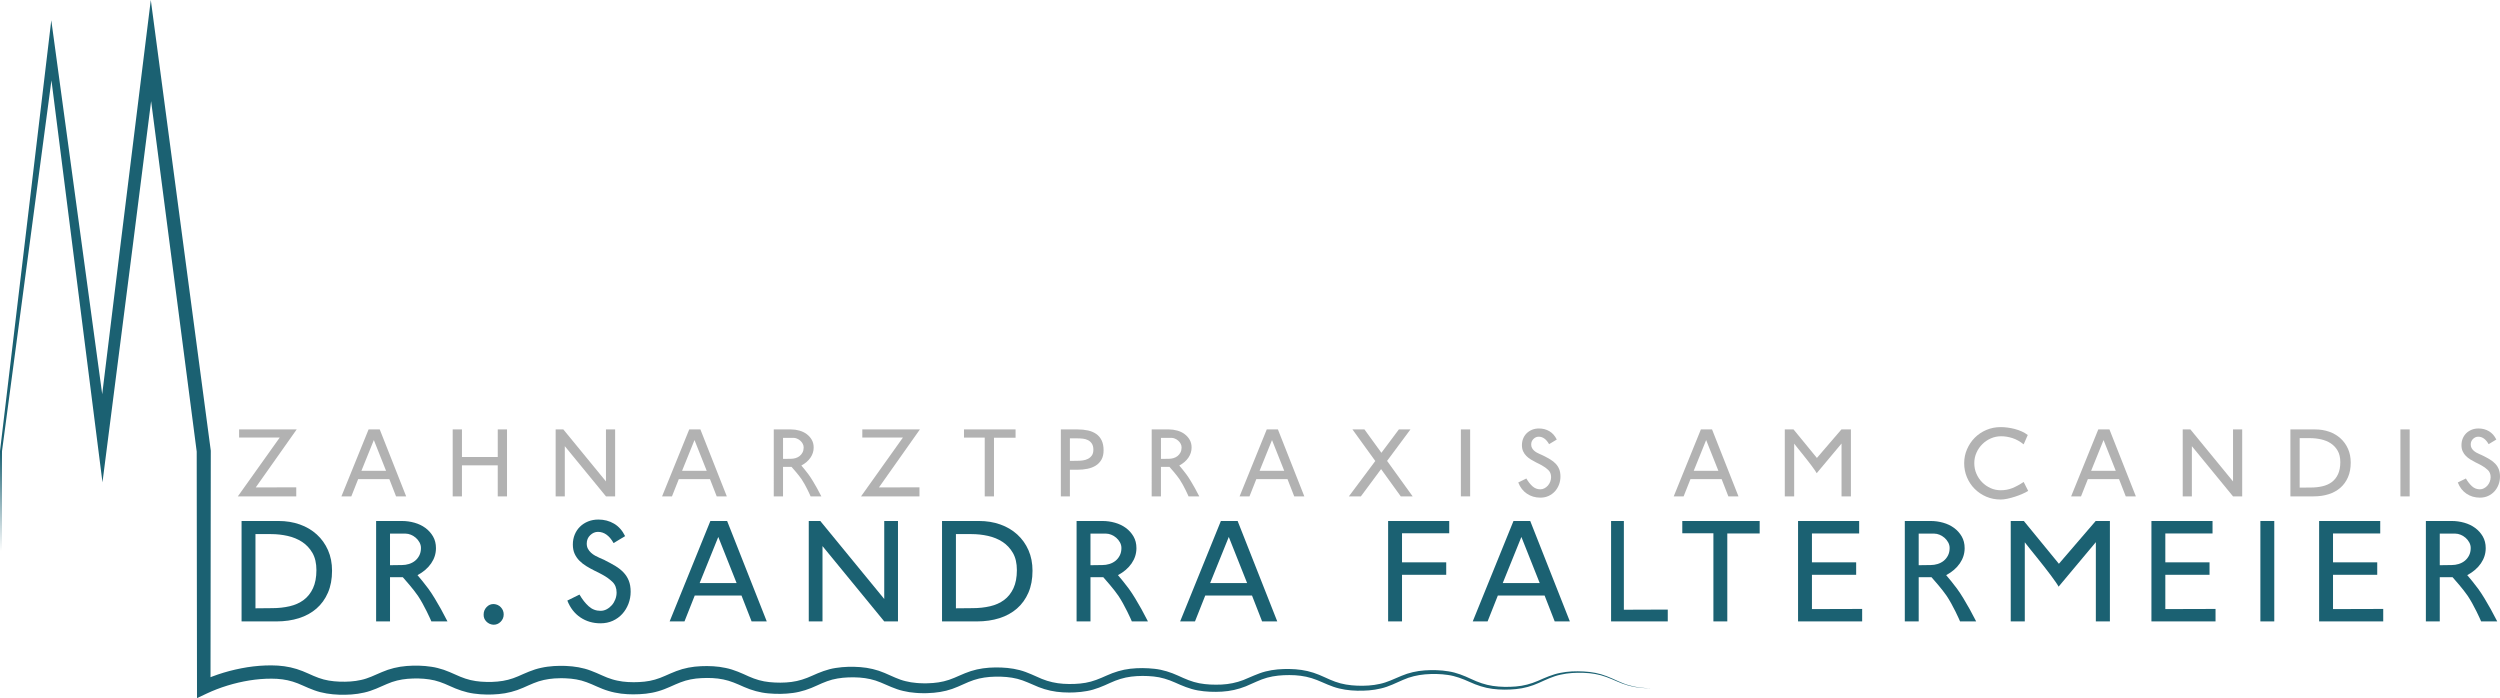 <?xml version="1.0" encoding="utf-8"?>
<!-- Generator: Adobe Illustrator 16.0.0, SVG Export Plug-In . SVG Version: 6.00 Build 0) -->
<!DOCTYPE svg PUBLIC "-//W3C//DTD SVG 1.1//EN" "http://www.w3.org/Graphics/SVG/1.1/DTD/svg11.dtd">
<svg version="1.1" id="Ebene_1" xmlns="http://www.w3.org/2000/svg" xmlns:xlink="http://www.w3.org/1999/xlink" x="0px" y="0px" viewBox="0 0 522.462 145.9" enable-background="new 0 0 522.462 145.9" xml:space="preserve">
	<path fill="#1B6172" d="M58.207,108.878c1.605,0,3.091,0.242,4.455,0.726c1.364,0.484,2.546,1.184,3.547,2.096
	c1.001,0.913,1.782,2.008,2.343,3.283c0.561,1.276,0.841,2.707,0.841,4.291c0,1.737-0.286,3.266-0.858,4.586
	c-0.572,1.32-1.37,2.426-2.393,3.316c-1.023,0.892-2.244,1.562-3.663,2.014c-1.419,0.45-2.986,0.676-4.702,0.676h-7.293v-20.987
	H58.207z M56.887,127.094c1.298,0,2.513-0.132,3.646-0.396c1.133-0.264,2.112-0.703,2.937-1.319
	c0.825-0.616,1.474-1.436,1.947-2.458c0.473-1.023,0.709-2.283,0.709-3.779c0-1.43-0.275-2.623-0.825-3.58
	c-0.55-0.957-1.271-1.727-2.162-2.311c-0.891-0.582-1.903-1-3.036-1.254c-1.133-0.252-2.283-0.379-3.448-0.379h-3.267v15.51
	L56.887,127.094z" />
	<path fill="#1B6172" d="M89.523,123.036c0.417,0.572,0.863,1.248,1.336,2.029s0.908,1.529,1.304,2.244s0.847,1.566,1.353,2.557
	H90.15c-0.022-0.065-0.121-0.291-0.297-0.676c-0.176-0.385-0.396-0.847-0.66-1.387c-0.264-0.539-0.561-1.105-0.891-1.699
	c-0.33-0.594-0.649-1.121-0.957-1.584c-0.242-0.352-0.522-0.73-0.841-1.139c-0.319-0.406-0.633-0.791-0.94-1.154
	c-0.309-0.363-0.589-0.688-0.841-0.974c-0.253-0.286-0.435-0.495-0.545-0.628h-2.673v9.24h-2.904v-20.987h5.412
	c0.88,0,1.749,0.121,2.607,0.362c0.858,0.242,1.617,0.605,2.277,1.09s1.193,1.078,1.601,1.781c0.407,0.705,0.61,1.519,0.61,2.442
	c0,1.144-0.335,2.206-1.006,3.185c-0.671,0.979-1.623,1.799-2.854,2.459c0.264,0.308,0.621,0.736,1.072,1.287
	C88.77,122.034,89.171,122.551,89.523,123.036z M84.012,118.085c0.484,0,0.962-0.071,1.436-0.215
	c0.473-0.143,0.896-0.362,1.271-0.659c0.374-0.298,0.677-0.672,0.908-1.123c0.231-0.45,0.347-0.973,0.347-1.567
	c0-0.417-0.105-0.813-0.313-1.188c-0.209-0.373-0.468-0.692-0.776-0.957c-0.308-0.264-0.649-0.473-1.023-0.627
	c-0.374-0.152-0.737-0.23-1.089-0.23h-3.267v6.6L84.012,118.085z" />
	<path fill="#1B6172" d="M103.218,126.237c0.594,0.044,1.083,0.275,1.468,0.692c0.385,0.418,0.578,0.913,0.578,1.485
	c0,0.594-0.214,1.105-0.644,1.534c-0.429,0.429-0.94,0.632-1.534,0.61c-0.573-0.045-1.056-0.27-1.452-0.676
	c-0.396-0.408-0.583-0.896-0.561-1.469c0-0.594,0.209-1.111,0.627-1.551C102.118,126.423,102.624,126.214,103.218,126.237z" />
	<path fill="#1B6172" d="M126.549,117.161c0.748,0.375,1.44,0.754,2.079,1.139c0.638,0.386,1.193,0.825,1.667,1.32
	c0.473,0.495,0.841,1.067,1.105,1.717c0.264,0.648,0.396,1.424,0.396,2.326c0,0.88-0.154,1.721-0.462,2.523
	c-0.309,0.805-0.737,1.508-1.287,2.113c-0.55,0.605-1.21,1.083-1.98,1.436c-0.771,0.352-1.628,0.527-2.574,0.527
	c-1.584,0-2.986-0.412-4.208-1.237c-1.221-0.825-2.128-1.997-2.722-3.515l2.541-1.254c0.572,0.99,1.209,1.805,1.914,2.441
	c0.704,0.639,1.529,0.957,2.475,0.957c0.462,0,0.896-0.109,1.304-0.33c0.407-0.219,0.764-0.506,1.072-0.857s0.55-0.76,0.726-1.221
	c0.176-0.463,0.264-0.936,0.264-1.42c0-0.924-0.292-1.666-0.875-2.227c-0.583-0.562-1.282-1.062-2.096-1.502
	c-0.264-0.154-0.534-0.297-0.808-0.429c-0.275-0.132-0.567-0.274-0.875-0.429c-0.573-0.286-1.128-0.595-1.667-0.924
	c-0.54-0.33-1.018-0.705-1.436-1.123c-0.418-0.418-0.754-0.901-1.007-1.451c-0.253-0.551-0.379-1.199-0.379-1.947
	s0.132-1.441,0.396-2.079s0.632-1.188,1.105-1.649c0.473-0.463,1.034-0.826,1.683-1.09c0.648-0.264,1.37-0.396,2.162-0.396
	c1.209,0,2.298,0.287,3.267,0.859c0.968,0.572,1.737,1.44,2.31,2.606l-2.409,1.452c-0.88-1.562-1.969-2.344-3.267-2.344
	c-0.594,0-1.133,0.231-1.617,0.693s-0.726,1.045-0.726,1.749c0,0.419,0.082,0.781,0.247,1.089c0.165,0.309,0.38,0.584,0.644,0.825
	c0.264,0.242,0.556,0.451,0.875,0.627c0.319,0.177,0.632,0.33,0.94,0.462c0.22,0.11,0.435,0.203,0.644,0.281
	C126.18,116.958,126.373,117.051,126.549,117.161z" />
	<path fill="#1B6172" d="M151.958,108.878l8.283,20.987h-3.168l-2.112-5.412h-9.768l-2.145,5.412h-3.102l8.514-20.987H151.958z
	 M146.216,121.847h7.722l-3.828-9.636L146.216,121.847z" />
	<path fill="#1B6172" d="M187.664,108.878v20.987h-2.871l-12.903-15.74v15.74h-2.871v-20.987h2.409l13.365,16.302v-16.302H187.664z" />
	<path fill="#1B6172" d="M204.593,108.878c1.605,0,3.091,0.242,4.455,0.726c1.364,0.484,2.546,1.184,3.547,2.096
	c1.001,0.913,1.782,2.008,2.343,3.283c0.561,1.276,0.841,2.707,0.841,4.291c0,1.737-0.286,3.266-0.858,4.586
	c-0.572,1.32-1.37,2.426-2.393,3.316c-1.023,0.892-2.244,1.562-3.663,2.014c-1.419,0.45-2.986,0.676-4.702,0.676h-7.293v-20.987
	H204.593z M203.273,127.094c1.298,0,2.513-0.132,3.646-0.396c1.133-0.264,2.112-0.703,2.937-1.319
	c0.825-0.616,1.474-1.436,1.947-2.458c0.473-1.023,0.709-2.283,0.709-3.779c0-1.43-0.275-2.623-0.825-3.58
	c-0.55-0.957-1.271-1.727-2.162-2.311c-0.891-0.582-1.903-1-3.036-1.254c-1.133-0.252-2.283-0.379-3.448-0.379h-3.267v15.51
	L203.273,127.094z" />
	<path fill="#1B6172" d="M235.91,123.036c0.417,0.572,0.863,1.248,1.336,2.029s0.908,1.529,1.304,2.244s0.847,1.566,1.353,2.557
	h-3.366c-0.022-0.065-0.121-0.291-0.297-0.676c-0.176-0.385-0.396-0.847-0.66-1.387c-0.264-0.539-0.561-1.105-0.891-1.699
	c-0.33-0.594-0.649-1.121-0.957-1.584c-0.242-0.352-0.522-0.73-0.841-1.139c-0.319-0.406-0.633-0.791-0.94-1.154
	c-0.309-0.363-0.589-0.688-0.841-0.974c-0.253-0.286-0.435-0.495-0.545-0.628h-2.673v9.24h-2.904v-20.987h5.412
	c0.88,0,1.749,0.121,2.607,0.362c0.858,0.242,1.617,0.605,2.277,1.09s1.193,1.078,1.601,1.781c0.407,0.705,0.61,1.519,0.61,2.442
	c0,1.144-0.335,2.206-1.006,3.185c-0.671,0.979-1.623,1.799-2.854,2.459c0.264,0.308,0.621,0.736,1.072,1.287
	C235.156,122.034,235.558,122.551,235.91,123.036z M230.398,118.085c0.484,0,0.962-0.071,1.436-0.215
	c0.473-0.143,0.896-0.362,1.271-0.659c0.374-0.298,0.677-0.672,0.908-1.123c0.231-0.45,0.347-0.973,0.347-1.567
	c0-0.417-0.105-0.813-0.313-1.188c-0.209-0.373-0.468-0.692-0.776-0.957c-0.308-0.264-0.649-0.473-1.023-0.627
	c-0.374-0.152-0.737-0.23-1.089-0.23h-3.267v6.6L230.398,118.085z" />
	<path fill="#1B6172" d="M258.646,108.878l8.283,20.987h-3.168l-2.112-5.412h-9.768l-2.145,5.412h-3.102l8.514-20.987H258.646z
	 M252.904,121.847h7.722l-3.828-9.636L252.904,121.847z" />
	<path fill="#1B6172" d="M302.867,108.878v2.573H293v6.072h9.239v2.607H293v9.734h-2.904v-20.987H302.867z" />
	<path fill="#1B6172" d="M319.795,108.878l8.282,20.987h-3.168l-2.111-5.412h-9.769l-2.145,5.412h-3.103l8.515-20.987H319.795z
	 M314.053,121.847h7.722l-3.828-9.636L314.053,121.847z" />
	<path fill="#1B6172" d="M348.538,127.391v2.475h-11.847v-20.987h2.673v18.546L348.538,127.391z" />
	<path fill="#1B6172" d="M367.745,108.878v2.606h-6.766v18.381h-2.904v-18.414h-6.501v-2.573H367.745z" />
	<path fill="#1B6172" d="M389.162,127.259v2.606h-13.397v-20.987h12.771v2.606h-9.867v6.039h9.24v2.607h-9.24v7.16L389.162,127.259z" />
	<path fill="#1B6172" d="M408.994,123.036c0.418,0.572,0.863,1.248,1.337,2.029c0.473,0.781,0.907,1.529,1.303,2.244
	c0.396,0.715,0.847,1.566,1.354,2.557h-3.366c-0.022-0.065-0.121-0.291-0.297-0.676c-0.177-0.385-0.396-0.847-0.66-1.387
	c-0.264-0.539-0.561-1.105-0.891-1.699s-0.649-1.121-0.957-1.584c-0.242-0.352-0.523-0.73-0.842-1.139
	c-0.319-0.406-0.633-0.791-0.94-1.154c-0.309-0.363-0.589-0.688-0.842-0.974s-0.435-0.495-0.544-0.628h-2.673v9.24h-2.904v-20.987
	h5.412c0.88,0,1.749,0.121,2.606,0.362c0.858,0.242,1.617,0.605,2.277,1.09s1.193,1.078,1.601,1.781
	c0.406,0.705,0.61,1.519,0.61,2.442c0,1.144-0.336,2.206-1.007,3.185s-1.622,1.799-2.854,2.459c0.265,0.308,0.622,0.736,1.073,1.287
	C408.24,122.034,408.641,122.551,408.994,123.036z M403.483,118.085c0.483,0,0.962-0.071,1.436-0.215
	c0.473-0.143,0.896-0.362,1.271-0.659c0.373-0.298,0.676-0.672,0.907-1.123c0.231-0.45,0.347-0.973,0.347-1.567
	c0-0.417-0.104-0.813-0.313-1.188c-0.21-0.373-0.468-0.692-0.775-0.957c-0.309-0.264-0.649-0.473-1.023-0.627
	c-0.374-0.152-0.737-0.23-1.089-0.23h-3.267v6.6L403.483,118.085z" />
	<path fill="#1B6172" d="M440.937,108.878v20.987H438V113.3l-7.788,9.306c-0.066-0.153-0.242-0.439-0.528-0.857
	s-0.638-0.908-1.056-1.469s-0.886-1.172-1.402-1.832c-0.518-0.66-1.028-1.303-1.534-1.93c-0.507-0.627-0.985-1.221-1.436-1.782
	c-0.451-0.562-0.82-1.028-1.105-1.403v16.533h-2.938v-20.987h2.739l7.326,8.942l7.688-8.942H440.937z" />
	<path fill="#1B6172" d="M463.013,127.259v2.606h-13.397v-20.987h12.771v2.606h-9.867v6.039h9.24v2.607h-9.24v7.16L463.013,127.259z" />
	<path fill="#1B6172" d="M475.289,108.878v20.987h-2.904v-20.987H475.289z" />
	<path fill="#1B6172" d="M498.058,127.259v2.606h-13.397v-20.987h12.771v2.606h-9.867v6.039h9.24v2.607h-9.24v7.16L498.058,127.259z" />
	<path fill="#1B6172" d="M517.89,123.036c0.418,0.572,0.863,1.248,1.337,2.029c0.473,0.781,0.907,1.529,1.303,2.244
	c0.396,0.715,0.847,1.566,1.354,2.557h-3.366c-0.022-0.065-0.121-0.291-0.297-0.676c-0.177-0.385-0.396-0.847-0.66-1.387
	c-0.264-0.539-0.561-1.105-0.891-1.699s-0.649-1.121-0.957-1.584c-0.242-0.352-0.523-0.73-0.842-1.139
	c-0.319-0.406-0.633-0.791-0.94-1.154c-0.309-0.363-0.589-0.688-0.842-0.974s-0.435-0.495-0.544-0.628h-2.673v9.24h-2.904v-20.987
	h5.412c0.88,0,1.749,0.121,2.606,0.362c0.858,0.242,1.617,0.605,2.277,1.09s1.193,1.078,1.601,1.781
	c0.406,0.705,0.61,1.519,0.61,2.442c0,1.144-0.336,2.206-1.007,3.185s-1.622,1.799-2.854,2.459c0.265,0.308,0.622,0.736,1.073,1.287
	C517.136,122.034,517.538,122.551,517.89,123.036z M512.379,118.085c0.483,0,0.962-0.071,1.436-0.215
	c0.473-0.143,0.896-0.362,1.271-0.659c0.373-0.298,0.676-0.672,0.907-1.123c0.231-0.45,0.347-0.973,0.347-1.567
	c0-0.417-0.104-0.813-0.313-1.188c-0.21-0.373-0.468-0.692-0.775-0.957c-0.309-0.264-0.649-0.473-1.023-0.627
	c-0.374-0.152-0.737-0.23-1.089-0.23h-3.267v6.6L512.379,118.085z" />
	<g>
		<path fill="#B2B2B2" d="M61.914,101.842v1.893h-12.21l8.756-12.299h-8.492v-1.693h12.034l-8.558,12.121L61.914,101.842z" />
		<path fill="#B2B2B2" d="M79.36,89.743l5.522,13.992H82.77l-1.408-3.609H74.85l-1.43,3.609h-2.068l5.676-13.992H79.36z
		 M75.532,98.388h5.148l-2.552-6.424L75.532,98.388z" />
		<path fill="#B2B2B2" d="M105.958,89.743v13.992h-1.936v-6.49h-7.48v6.49h-1.936V89.743h1.936v5.764h7.48v-5.764H105.958z" />
		<path fill="#B2B2B2" d="M128.552,89.743v13.992h-1.914l-8.602-10.494v10.494h-1.914V89.743h1.606l8.91,10.867V89.743H128.552z" />
		<path fill="#B2B2B2" d="M146.372,89.743l5.522,13.992h-2.112l-1.408-3.609h-6.512l-1.43,3.609h-2.068l5.676-13.992H146.372z
		 M142.544,98.388h5.148l-2.552-6.424L142.544,98.388z" />
		<path fill="#B2B2B2" d="M168.988,99.18c0.278,0.382,0.575,0.832,0.891,1.354c0.315,0.521,0.605,1.02,0.869,1.496
		c0.264,0.477,0.564,1.045,0.902,1.705h-2.244c-0.015-0.045-0.081-0.195-0.198-0.451c-0.118-0.257-0.264-0.564-0.44-0.924
		c-0.176-0.359-0.374-0.738-0.594-1.134c-0.22-0.396-0.433-0.748-0.638-1.056c-0.162-0.234-0.349-0.488-0.561-0.76
		c-0.212-0.271-0.421-0.527-0.627-0.77s-0.393-0.458-0.561-0.648c-0.168-0.191-0.29-0.33-0.363-0.418h-1.782v6.16h-1.936V89.743
		h3.608c0.586,0,1.166,0.08,1.738,0.242c0.572,0.161,1.078,0.402,1.518,0.726s0.795,0.719,1.067,1.188
		c0.271,0.469,0.407,1.012,0.407,1.627c0,0.764-0.224,1.471-0.671,2.123s-1.082,1.199-1.903,1.639
		c0.176,0.206,0.414,0.492,0.715,0.858C168.485,98.513,168.753,98.858,168.988,99.18z M165.314,95.88
		c0.322,0,0.641-0.048,0.957-0.144c0.315-0.095,0.597-0.242,0.847-0.439c0.25-0.198,0.451-0.447,0.605-0.748
		c0.154-0.301,0.231-0.648,0.231-1.045c0-0.279-0.07-0.543-0.209-0.792s-0.312-0.462-0.517-0.638
		c-0.206-0.176-0.433-0.316-0.682-0.418c-0.25-0.104-0.492-0.154-0.726-0.154h-2.178v4.4L165.314,95.88z" />
		<path fill="#B2B2B2" d="M192.154,101.842v1.893h-12.21l8.756-12.299h-8.492v-1.693h12.034l-8.558,12.121L192.154,101.842z" />
		<path fill="#B2B2B2" d="M212.239,89.743v1.737h-4.51v12.255h-1.936V91.458h-4.334v-1.715H212.239z" />
		<path fill="#B2B2B2" d="M225.198,89.743c0.792,0,1.518,0.073,2.178,0.22c0.66,0.146,1.232,0.389,1.716,0.726
		c0.484,0.338,0.861,0.785,1.133,1.342c0.271,0.559,0.407,1.254,0.407,2.09c0,0.778-0.151,1.428-0.451,1.947
		c-0.301,0.521-0.701,0.936-1.199,1.243s-1.074,0.528-1.727,0.66c-0.653,0.132-1.339,0.198-2.057,0.198h-1.606v5.566H221.7V89.743
		H225.198z M225.198,96.298c0.337,0,0.7-0.025,1.089-0.077c0.389-0.051,0.748-0.161,1.078-0.33c0.33-0.168,0.601-0.403,0.814-0.704
		c0.212-0.3,0.319-0.7,0.319-1.198c0-0.528-0.103-0.95-0.308-1.266c-0.206-0.314-0.469-0.557-0.792-0.727
		c-0.323-0.168-0.678-0.274-1.067-0.318s-0.767-0.066-1.133-0.066h-1.606v4.709L225.198,96.298z" />
		<path fill="#B2B2B2" d="M247.968,99.18c0.278,0.382,0.575,0.832,0.891,1.354c0.315,0.521,0.605,1.02,0.869,1.496
		c0.264,0.477,0.564,1.045,0.902,1.705h-2.244c-0.015-0.045-0.081-0.195-0.198-0.451c-0.118-0.257-0.264-0.564-0.44-0.924
		c-0.176-0.359-0.374-0.738-0.594-1.134c-0.22-0.396-0.433-0.748-0.638-1.056c-0.162-0.234-0.349-0.488-0.561-0.76
		c-0.212-0.271-0.421-0.527-0.627-0.77s-0.393-0.458-0.561-0.648c-0.168-0.191-0.29-0.33-0.363-0.418h-1.782v6.16h-1.936V89.743
		h3.608c0.586,0,1.166,0.08,1.738,0.242c0.572,0.161,1.078,0.402,1.518,0.726s0.795,0.719,1.067,1.188
		c0.271,0.469,0.407,1.012,0.407,1.627c0,0.764-0.224,1.471-0.671,2.123s-1.082,1.199-1.903,1.639
		c0.176,0.206,0.414,0.492,0.715,0.858C247.466,98.513,247.733,98.858,247.968,99.18z M244.294,95.88
		c0.322,0,0.641-0.048,0.957-0.144c0.315-0.095,0.597-0.242,0.847-0.439c0.25-0.198,0.451-0.447,0.605-0.748
		c0.154-0.301,0.231-0.648,0.231-1.045c0-0.279-0.07-0.543-0.209-0.792s-0.312-0.462-0.517-0.638
		c-0.206-0.176-0.433-0.316-0.682-0.418c-0.25-0.104-0.492-0.154-0.726-0.154h-2.178v4.4L244.294,95.88z" />
		<path fill="#B2B2B2" d="M267.064,89.743l5.521,13.992h-2.111l-1.408-3.609h-6.512l-1.431,3.609h-2.067l5.676-13.992H267.064z
		 M263.236,98.388h5.148l-2.553-6.424L263.236,98.388z" />
		<path fill="#B2B2B2" d="M289.878,96.321l5.346,7.414h-2.486l-4.113-5.699l-4.225,5.699h-2.508l5.522-7.393l-4.774-6.6h2.508
		l3.542,4.883l3.652-4.883h2.42L289.878,96.321z" />
		<path fill="#B2B2B2" d="M307.236,89.743v13.992H305.3V89.743H307.236z" />
		<path fill="#B2B2B2" d="M322.614,95.264c0.499,0.25,0.961,0.502,1.387,0.76c0.425,0.256,0.795,0.549,1.11,0.879
		s0.562,0.712,0.737,1.145s0.264,0.949,0.264,1.551c0,0.587-0.103,1.148-0.308,1.684c-0.206,0.535-0.491,1.004-0.858,1.408
		c-0.366,0.402-0.807,0.722-1.319,0.956c-0.514,0.235-1.086,0.353-1.717,0.353c-1.056,0-1.99-0.275-2.805-0.825
		c-0.813-0.55-1.419-1.331-1.814-2.343l1.693-0.836c0.382,0.66,0.807,1.202,1.276,1.627c0.469,0.426,1.02,0.639,1.649,0.639
		c0.309,0,0.598-0.073,0.869-0.221c0.271-0.146,0.51-0.336,0.715-0.571c0.206-0.234,0.367-0.506,0.484-0.813
		c0.117-0.309,0.176-0.624,0.176-0.947c0-0.615-0.194-1.11-0.583-1.484s-0.854-0.707-1.396-1.001
		c-0.176-0.103-0.356-0.198-0.539-0.286c-0.184-0.088-0.378-0.184-0.583-0.285c-0.382-0.191-0.752-0.396-1.111-0.617
		c-0.359-0.219-0.679-0.469-0.957-0.748c-0.278-0.277-0.502-0.601-0.671-0.967c-0.169-0.367-0.253-0.8-0.253-1.299
		c0-0.498,0.088-0.961,0.264-1.386c0.177-0.425,0.422-0.792,0.737-1.101c0.315-0.308,0.689-0.549,1.122-0.726
		c0.433-0.176,0.913-0.264,1.441-0.264c0.806,0,1.532,0.19,2.178,0.571c0.646,0.382,1.158,0.961,1.54,1.738l-1.606,0.969
		c-0.587-1.042-1.312-1.562-2.178-1.562c-0.396,0-0.756,0.154-1.078,0.462s-0.483,0.696-0.483,1.166
		c0,0.278,0.055,0.521,0.164,0.726c0.11,0.206,0.254,0.389,0.43,0.551c0.176,0.161,0.37,0.301,0.583,0.418
		c0.212,0.117,0.421,0.22,0.627,0.308c0.146,0.073,0.289,0.136,0.429,0.187C322.369,95.129,322.497,95.191,322.614,95.264z" />
		<path fill="#B2B2B2" d="M357.792,89.743l5.522,13.992h-2.112l-1.408-3.609h-6.512l-1.43,3.609h-2.068l5.676-13.992H357.792z
		 M353.964,98.388h5.148l-2.552-6.424L353.964,98.388z" />
		<path fill="#B2B2B2" d="M386.811,89.743v13.992h-1.958V92.69l-5.192,6.204c-0.044-0.103-0.161-0.293-0.352-0.571
		c-0.191-0.279-0.426-0.605-0.704-0.979c-0.279-0.374-0.591-0.781-0.936-1.222c-0.345-0.439-0.686-0.868-1.022-1.286
		c-0.338-0.419-0.657-0.814-0.957-1.188c-0.301-0.373-0.547-0.686-0.737-0.935v11.022h-1.958V89.743h1.826l4.884,5.961l5.126-5.961
		H386.811z" />
		<path fill="#B2B2B2" d="M422.914,100.72l0.945,1.87c-0.352,0.22-0.773,0.437-1.265,0.648c-0.491,0.213-1.001,0.404-1.529,0.572
		c-0.527,0.168-1.049,0.309-1.562,0.418c-0.514,0.11-0.976,0.165-1.387,0.165c-1.085,0-2.09-0.198-3.014-0.594
		s-1.73-0.938-2.42-1.628s-1.229-1.496-1.617-2.42s-0.583-1.906-0.583-2.948c0-1.026,0.198-1.998,0.595-2.915
		c0.396-0.916,0.935-1.719,1.616-2.409c0.683-0.688,1.489-1.231,2.42-1.628c0.932-0.396,1.933-0.594,3.003-0.594
		c0.455,0,0.936,0.033,1.441,0.1c0.506,0.065,1.008,0.164,1.507,0.297c0.499,0.131,0.979,0.301,1.441,0.506s0.883,0.455,1.265,0.748
		l-0.857,1.957c-0.763-0.615-1.544-1.052-2.344-1.309c-0.799-0.256-1.588-0.385-2.364-0.385c-0.748,0-1.46,0.146-2.135,0.439
		c-0.675,0.294-1.269,0.693-1.781,1.199c-0.514,0.506-0.925,1.1-1.232,1.782s-0.462,1.419-0.462,2.211
		c0,0.777,0.146,1.507,0.44,2.188c0.293,0.683,0.692,1.28,1.198,1.793c0.506,0.514,1.093,0.921,1.761,1.222
		c0.667,0.301,1.375,0.45,2.122,0.45c0.881,0,1.69-0.149,2.432-0.45C421.289,101.707,422.078,101.278,422.914,100.72z" />
		<path fill="#B2B2B2" d="M440.842,89.743l5.522,13.992h-2.112l-1.408-3.609h-6.512l-1.43,3.609h-2.068l5.676-13.992H440.842z
		 M437.014,98.388h5.148l-2.552-6.424L437.014,98.388z" />
		<path fill="#B2B2B2" d="M468.584,89.743v13.992h-1.914l-8.602-10.494v10.494h-1.914V89.743h1.605l8.91,10.867V89.743H468.584z" />
		<path fill="#B2B2B2" d="M483.808,89.743c1.07,0,2.061,0.161,2.97,0.483c0.909,0.323,1.697,0.788,2.365,1.397
		c0.667,0.608,1.188,1.338,1.562,2.188s0.561,1.804,0.561,2.86c0,1.158-0.19,2.178-0.572,3.058c-0.381,0.88-0.913,1.617-1.595,2.212
		c-0.682,0.594-1.496,1.041-2.442,1.342c-0.945,0.3-1.99,0.451-3.135,0.451h-4.862V89.743H483.808z M482.928,101.886
		c0.865,0,1.676-0.088,2.431-0.265c0.756-0.176,1.408-0.469,1.958-0.879c0.55-0.411,0.982-0.957,1.298-1.64
		c0.315-0.682,0.474-1.521,0.474-2.519c0-0.953-0.184-1.749-0.55-2.387c-0.367-0.639-0.848-1.152-1.441-1.541
		s-1.269-0.666-2.024-0.836c-0.755-0.168-1.521-0.252-2.299-0.252h-2.178v10.34L482.928,101.886z" />
		<path fill="#B2B2B2" d="M503.586,89.743v13.992h-1.936V89.743H503.586z" />
		<path fill="#B2B2B2" d="M518.964,95.264c0.499,0.25,0.961,0.502,1.387,0.76c0.425,0.256,0.795,0.549,1.11,0.879
		s0.562,0.712,0.737,1.145s0.264,0.949,0.264,1.551c0,0.587-0.103,1.148-0.308,1.684c-0.206,0.535-0.491,1.004-0.858,1.408
		c-0.366,0.402-0.807,0.722-1.319,0.956c-0.514,0.235-1.086,0.353-1.717,0.353c-1.056,0-1.99-0.275-2.805-0.825
		c-0.813-0.55-1.419-1.331-1.814-2.343l1.693-0.836c0.382,0.66,0.807,1.202,1.276,1.627c0.469,0.426,1.02,0.639,1.649,0.639
		c0.309,0,0.598-0.073,0.869-0.221c0.271-0.146,0.51-0.336,0.715-0.571c0.206-0.234,0.367-0.506,0.484-0.813
		c0.117-0.309,0.176-0.624,0.176-0.947c0-0.615-0.194-1.11-0.583-1.484s-0.854-0.707-1.396-1.001
		c-0.176-0.103-0.356-0.198-0.539-0.286c-0.184-0.088-0.378-0.184-0.583-0.285c-0.382-0.191-0.752-0.396-1.111-0.617
		c-0.359-0.219-0.679-0.469-0.957-0.748c-0.278-0.277-0.502-0.601-0.671-0.967c-0.169-0.367-0.253-0.8-0.253-1.299
		c0-0.498,0.088-0.961,0.264-1.386c0.177-0.425,0.422-0.792,0.737-1.101c0.315-0.308,0.689-0.549,1.122-0.726
		c0.433-0.176,0.913-0.264,1.441-0.264c0.806,0,1.532,0.19,2.178,0.571c0.646,0.382,1.158,0.961,1.54,1.738l-1.606,0.969
		c-0.587-1.042-1.312-1.562-2.178-1.562c-0.396,0-0.756,0.154-1.078,0.462s-0.483,0.696-0.483,1.166
		c0,0.278,0.055,0.521,0.164,0.726c0.11,0.206,0.254,0.389,0.43,0.551c0.176,0.161,0.37,0.301,0.583,0.418
		c0.212,0.117,0.421,0.22,0.627,0.308c0.146,0.073,0.289,0.136,0.429,0.187C518.719,95.129,518.847,95.191,518.964,95.264z" />
	</g>
	<g>
		<path fill="#1B6172" d="M345.1,143.84c-1.627,0.008-3.272-0.121-4.846-0.583c-1.584-0.429-3.031-1.227-4.556-1.771
		c-1.521-0.567-3.135-0.824-4.752-0.875c-1.611-0.052-3.256,0.026-4.816,0.387c-1.58,0.334-3.029,1.04-4.524,1.716
		c-1.499,0.678-3.125,1.141-4.773,1.294c-1.658,0.16-3.287,0.168-4.949-0.05c-1.651-0.207-3.263-0.759-4.748-1.438
		c-1.487-0.67-2.967-1.245-4.548-1.465c-1.576-0.238-3.177-0.253-4.785-0.123c-1.574,0.14-3.126,0.5-4.582,1.15
		c-1.459,0.623-2.967,1.419-4.622,1.793c-1.644,0.404-3.326,0.508-4.986,0.472c-1.648-0.036-3.377-0.267-4.969-0.825
		c-1.608-0.55-3.035-1.347-4.526-1.793c-1.49-0.462-3.057-0.647-4.645-0.647c-1.605-0.003-3.161,0.133-4.661,0.542
		c-1.494,0.409-2.889,1.158-4.458,1.808c-1.576,0.634-3.289,1.013-4.974,1.11l-1.263,0.043c-0.46,0.005-0.829-0.016-1.249-0.022
		c-0.834-0.034-1.717-0.13-2.55-0.276c-1.693-0.302-3.316-1.002-4.769-1.657c-1.462-0.646-2.907-1.098-4.46-1.255
		c-0.762-0.084-1.579-0.11-2.32-0.117l-1.222,0.04l-1.141,0.106c-1.544,0.193-2.977,0.651-4.432,1.322
		c-1.445,0.668-3.084,1.385-4.787,1.684c-0.849,0.155-1.703,0.251-2.55,0.288c-0.431,0.008-0.829,0.041-1.288,0.028
		c-0.411-0.013-0.807-0.013-1.229-0.037c-1.744-0.094-3.454-0.461-5.059-1.096c-1.59-0.645-2.974-1.362-4.446-1.73
		c-1.464-0.372-3.038-0.482-4.579-0.453c-0.843,0.017-1.572,0.074-2.322,0.187c-0.758,0.109-1.494,0.287-2.215,0.523
		c-1.434,0.464-2.851,1.27-4.507,1.853c-1.65,0.578-3.405,0.83-5.102,0.878l-0.639,0.021l-0.643-0.014
		c-0.407-0.009-0.806-0.012-1.259-0.061c-0.888-0.066-1.737-0.189-2.593-0.4c-1.723-0.383-3.295-1.202-4.713-1.777
		c-1.427-0.599-2.875-0.912-4.415-1.022c-1.518-0.1-3.152-0.055-4.6,0.195c-1.502,0.237-2.85,0.797-4.347,1.487
		c-1.487,0.704-3.232,1.306-4.96,1.535c-1.752,0.238-3.406,0.246-5.151,0.09c-1.75-0.146-3.506-0.652-5.066-1.337
		c-1.545-0.688-2.889-1.292-4.354-1.576c-1.461-0.306-2.991-0.353-4.577-0.274c-1.5,0.069-2.969,0.339-4.366,0.884
		c-1.393,0.523-2.902,1.363-4.632,1.85c-1.729,0.514-3.451,0.65-5.223,0.657l-1.222-0.033l-1.339-0.118
		c-0.87-0.127-1.749-0.281-2.598-0.55c-1.728-0.498-3.214-1.348-4.607-1.836c-1.397-0.53-2.861-0.754-4.396-0.816
		c-0.374-0.003-0.791-0.036-1.129-0.017c-0.4,0.017-0.832,0.016-1.206,0.046c-0.72,0.061-1.467,0.146-2.19,0.314
		c-1.453,0.302-2.774,0.943-4.345,1.634c-1.567,0.699-3.366,1.175-5.1,1.319c-0.88,0.094-1.716,0.108-2.606,0.094
		c-0.774-0.01-1.718-0.069-2.592-0.202c-1.75-0.232-3.505-0.872-4.99-1.564c-1.482-0.68-2.816-1.186-4.301-1.396
		c-1.479-0.224-3.014-0.246-4.569-0.121c-1.471,0.128-2.899,0.463-4.296,1.08c-1.398,0.596-3.022,1.419-4.781,1.798
		c-1.748,0.409-3.503,0.495-5.207,0.442c-1.7-0.054-3.555-0.315-5.212-0.93c-1.693-0.6-3.085-1.397-4.483-1.803
		c-1.4-0.437-2.881-0.616-4.424-0.619c-1.583-0.004-3.087,0.124-4.636,0.37c-3.057,0.495-6.171,1.44-8.901,2.729l-2.052,0.969
		l-0.003-2.23l-0.059-49.385l0.013,0.192L30.229,10.749L32.9,10.74l-5.132,40.467l-5.183,40.461l-1.169,9.128l-1.158-9.121
		L9.977,10.677l1.591-0.004L0.416,94.311l0.001-0.026l-0.208,20.912L0,94.285v-0.011l0.001-0.015l9.975-83.786l0.743-6.237
		l0.849,6.233l11.017,80.901l-2.327,0.007l4.96-40.489l5.01-40.482L31.516,0l1.384,10.397l11.139,83.695l0.013,0.096v0.097
		l-0.059,49.385l-2.054-1.261c3.171-1.483,6.369-2.417,9.743-2.967c1.669-0.262,3.425-0.402,5.102-0.387
		c1.714,0.008,3.506,0.218,5.22,0.759c1.734,0.529,3.197,1.372,4.582,1.852c1.407,0.518,2.821,0.725,4.372,0.787
		c1.55,0.054,3.079-0.026,4.51-0.358c1.444-0.304,2.759-0.964,4.353-1.645c1.59-0.695,3.373-1.13,5.149-1.269
		c1.69-0.128,3.438-0.109,5.181,0.162c0.876,0.121,1.747,0.364,2.592,0.635c0.838,0.292,1.631,0.64,2.375,0.975
		c1.468,0.681,2.809,1.166,4.297,1.376c0.737,0.111,1.423,0.166,2.278,0.182c0.737,0.014,1.537,0.005,2.277-0.076
		c1.517-0.13,2.91-0.489,4.327-1.108c1.41-0.612,3.048-1.406,4.803-1.766c0.866-0.197,1.742-0.3,2.646-0.367
		c0.438-0.031,0.824-0.027,1.238-0.043c0.477-0.02,0.874,0.016,1.315,0.021c1.716,0.07,3.517,0.351,5.171,0.985
		c1.676,0.613,3.046,1.405,4.463,1.804c0.706,0.227,1.437,0.354,2.178,0.468l1.096,0.103l1.222,0.037
		c1.48-0.005,3.047-0.122,4.448-0.545c1.422-0.385,2.791-1.141,4.444-1.771c1.647-0.637,3.423-0.962,5.18-1.031
		c1.666-0.07,3.425-0.009,5.155,0.368c1.746,0.352,3.39,1.119,4.812,1.768c1.419,0.634,2.831,1.048,4.334,1.193
		c1.497,0.152,3.125,0.16,4.604-0.036c1.51-0.196,2.888-0.646,4.354-1.316c1.461-0.663,3.162-1.357,4.896-1.607
		c1.77-0.279,3.417-0.298,5.148-0.176c1.709,0.13,3.483,0.538,5.058,1.22c1.588,0.669,2.931,1.385,4.402,1.722
		c0.724,0.188,1.494,0.305,2.23,0.366c0.357,0.047,0.772,0.055,1.181,0.068l0.579,0.019l0.583-0.014
		c1.559-0.032,3.068-0.239,4.504-0.726c1.43-0.478,2.877-1.284,4.551-1.821c0.83-0.264,1.687-0.461,2.543-0.577
		c0.861-0.124,1.762-0.177,2.549-0.185c1.714-0.018,3.42,0.114,5.117,0.558c1.698,0.445,3.223,1.257,4.646,1.843
		c1.422,0.579,2.937,0.911,4.447,1.01c0.391,0.026,0.81,0.031,1.214,0.047c0.356,0.015,0.772-0.013,1.156-0.016
		c0.781-0.026,1.551-0.108,2.307-0.237c1.521-0.258,2.906-0.844,4.421-1.525c1.507-0.684,3.218-1.222,4.917-1.41l1.294-0.107
		l1.222-0.029c0.889,0.013,1.701,0.049,2.56,0.149c1.696,0.182,3.395,0.732,4.902,1.421c1.508,0.694,2.901,1.306,4.426,1.596
		c0.772,0.14,1.511,0.23,2.305,0.271c0.829,0.044,1.574,0.032,2.376,0.003c1.572-0.079,3.085-0.387,4.544-0.946
		c1.449-0.57,2.96-1.354,4.626-1.788c1.657-0.429,3.381-0.546,5.03-0.517c1.668,0.024,3.373,0.247,4.992,0.777
		c1.629,0.521,3.062,1.351,4.534,1.872c1.483,0.54,3.021,0.773,4.627,0.835c1.593,0.058,3.193-0.021,4.726-0.374
		c1.545-0.323,2.962-1.043,4.502-1.678c1.534-0.657,3.205-1.025,4.877-1.146c1.64-0.108,3.321-0.071,4.965,0.204
		c1.656,0.253,3.237,0.897,4.706,1.587c1.468,0.695,2.965,1.23,4.554,1.457c1.566,0.232,3.221,0.252,4.805,0.119
		c1.604-0.127,3.157-0.542,4.64-1.186c1.479-0.646,3.003-1.342,4.633-1.655c1.628-0.339,3.271-0.384,4.911-0.298
		c1.637,0.083,3.277,0.378,4.806,0.983c1.533,0.583,2.952,1.403,4.516,1.859C341.834,143.654,343.472,143.816,345.1,143.84z" />
	</g>
</svg>
